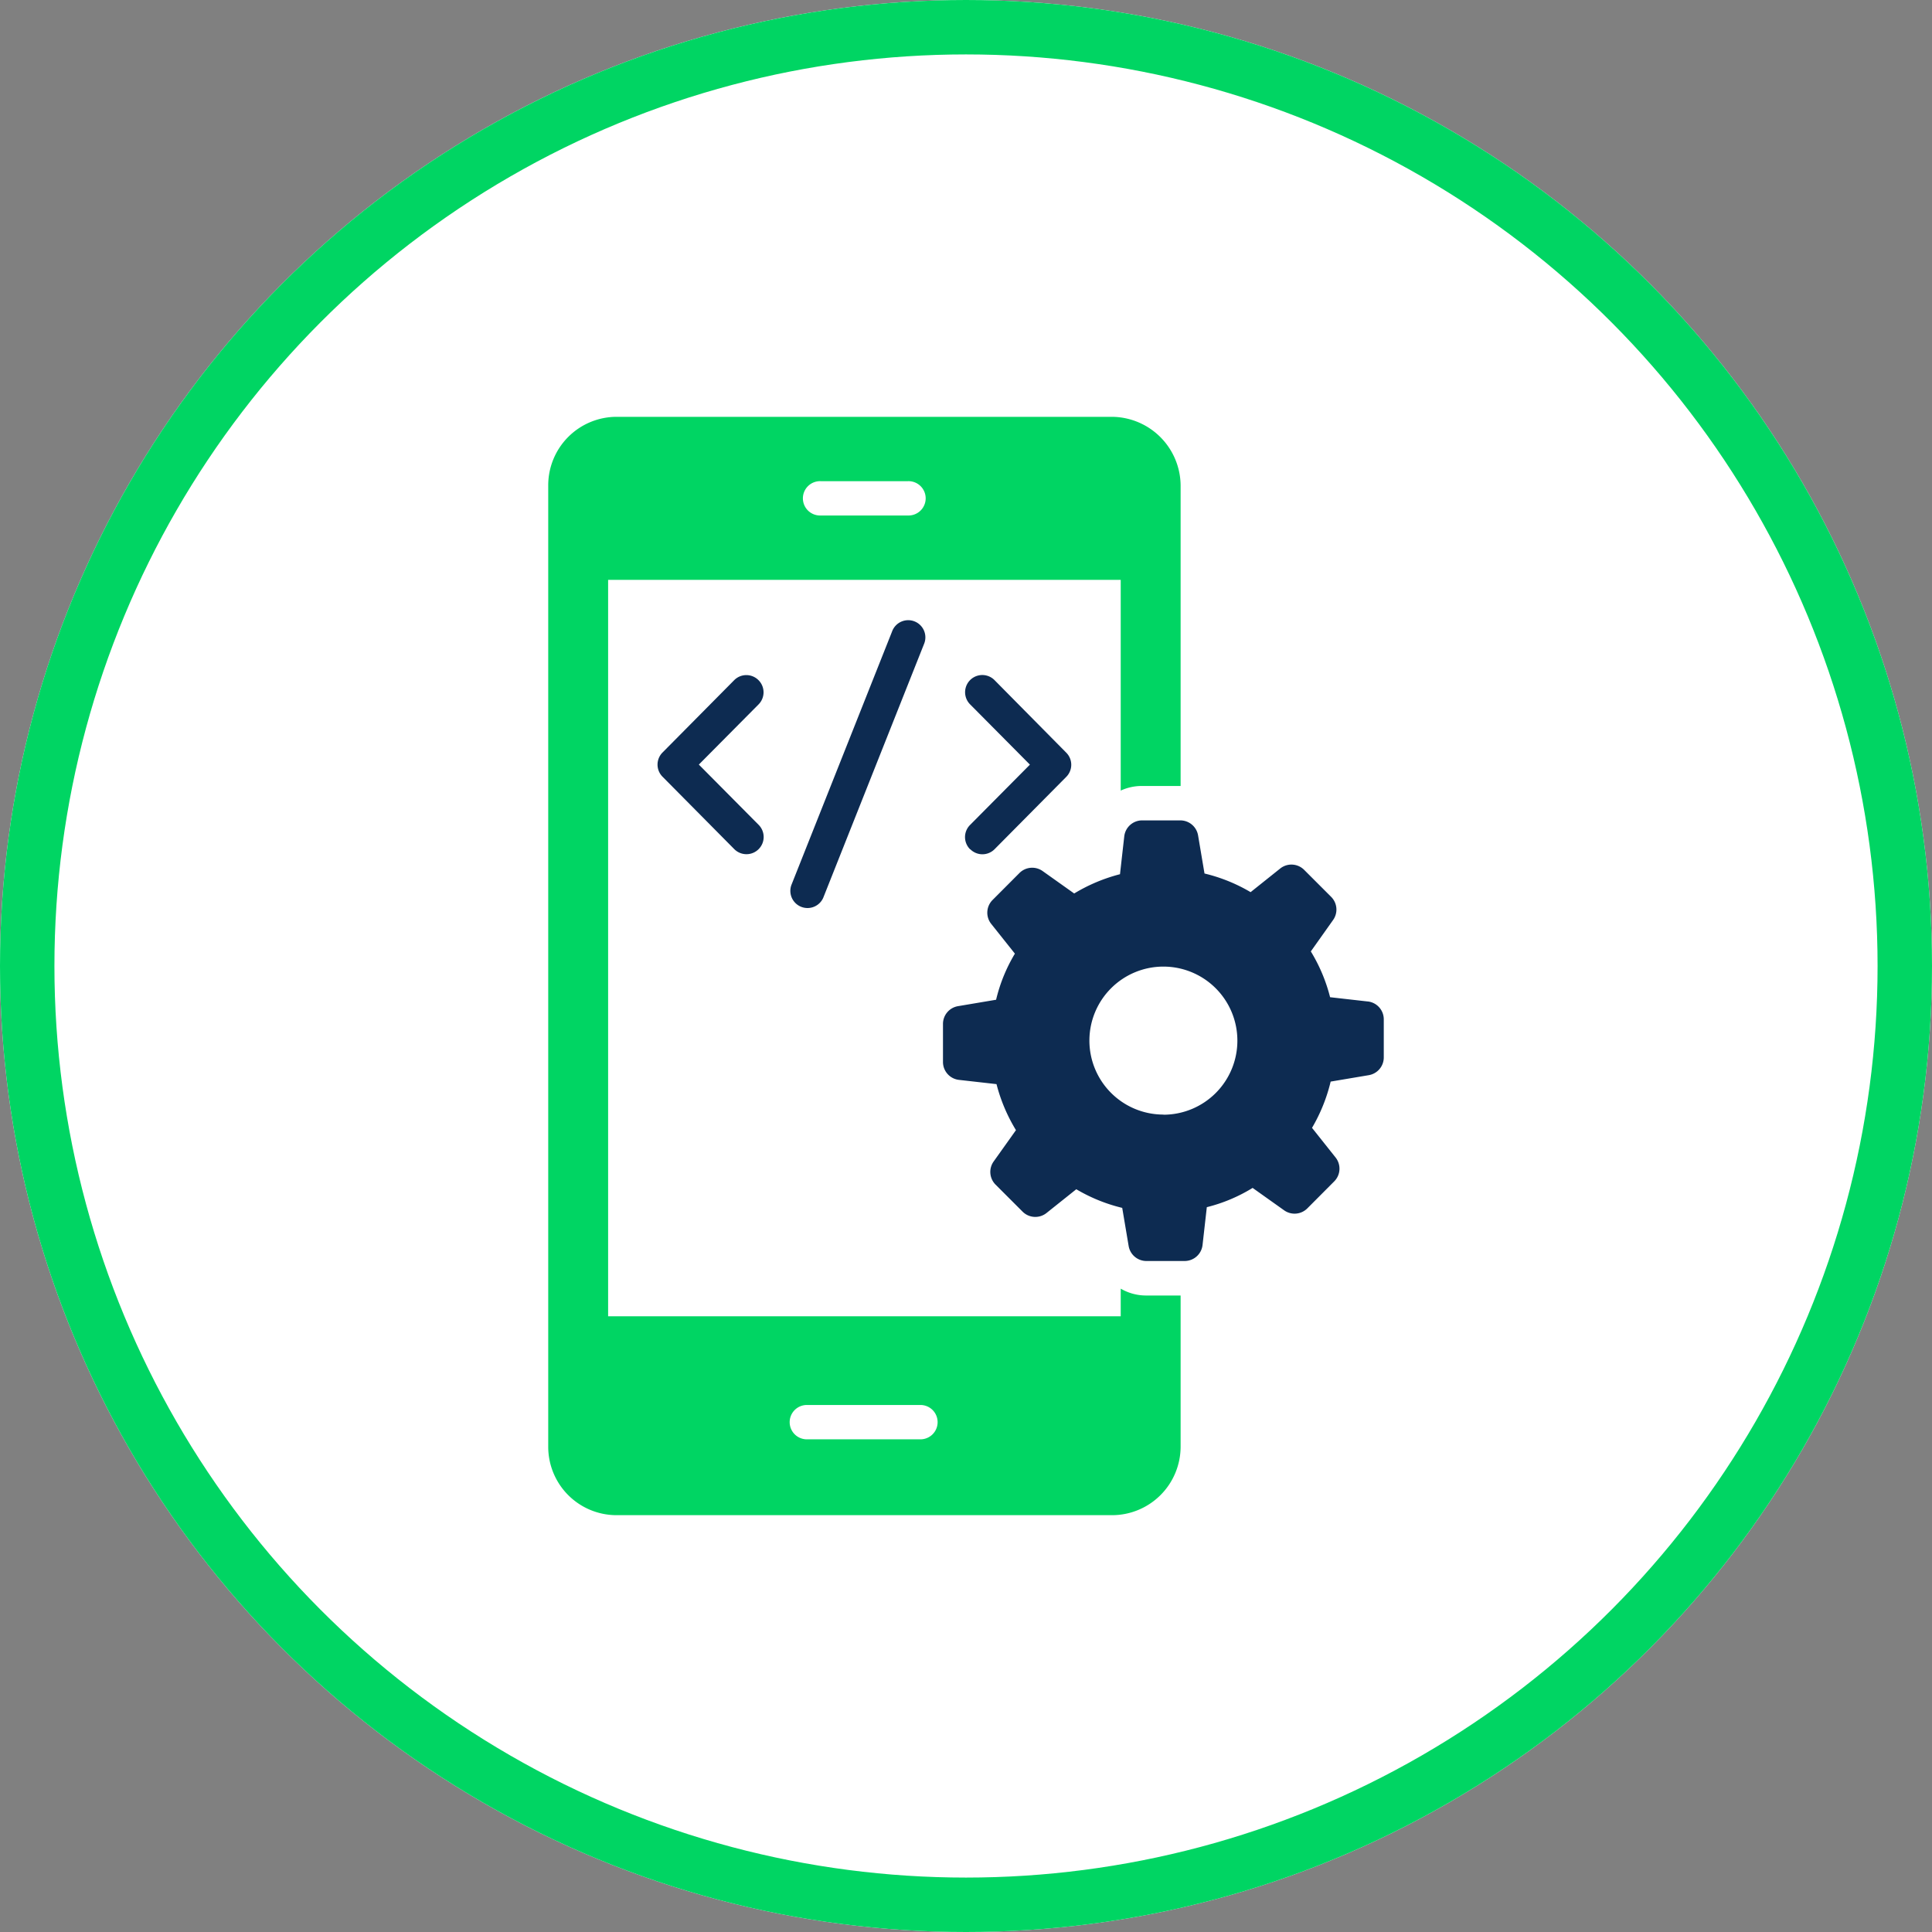 <svg xmlns="http://www.w3.org/2000/svg" width="71" height="71" viewBox="0 0 71 71">
  <rect x="0" y="0" width="71" height="71" fill="#808080" stroke="none"/>
  <g id="Group_12430" data-name="Group 12430" transform="translate(-148 -2116)">
    <g id="Ellipse_5" data-name="Ellipse 5" transform="translate(148 2116)" fill="#fff" stroke="#00d563" stroke-width="2">
      <circle cx="35.5" cy="35.5" r="35.5" stroke="none"/>
      <circle cx="35.5" cy="35.5" r="34.5" fill="none"/>
    </g>
    <g id="app-development" transform="translate(158.11 2128.818)">
      <path id="Path_8491" data-name="Path 8491" d="M31.076,34.539v1.015H12.238V8.491H31.076v7.745a1.844,1.844,0,0,1,.788-.17h1.413V5.01A2.543,2.543,0,0,0,30.761,2.5H12.547a2.517,2.517,0,0,0-2.51,2.51V40.354a2.513,2.513,0,0,0,2.51,2.51H30.761a2.522,2.522,0,0,0,2.516-2.51V34.791H32.022a1.845,1.845,0,0,1-.946-.252ZM20.052,4.865h3.2a.631.631,0,1,1,0,1.261h-3.2a.631.631,0,1,1,0-1.261Zm3.69,35.211H19.566a.631.631,0,1,1,0-1.261h4.175a.631.631,0,0,1,0,1.261Z" transform="translate(0 0)" fill="#00d563"/>
      <path id="Path_8492" data-name="Path 8492" d="M34.141,23.714a.63.63,0,0,0,.892,0l2.636-2.66a.63.63,0,0,0,0-.888L35.033,17.5a.631.631,0,1,0-.9.888l2.2,2.217-2.2,2.217a.63.63,0,0,0,0,.892Z" transform="translate(-8.594 -5.323)" fill="#0d2b51"/>
      <path id="Path_8493" data-name="Path 8493" d="M20.016,17.5a.629.629,0,0,0-.892,0l-2.635,2.66a.63.63,0,0,0,0,.888l2.635,2.66a.631.631,0,1,0,.9-.888l-2.2-2.217,2.2-2.217A.63.63,0,0,0,20.016,17.5Z" transform="translate(-2.252 -5.323)" fill="#0d2b51"/>
      <path id="Path_8494" data-name="Path 8494" d="M27.657,14.594l-3.7,9.316a.631.631,0,0,0,1.172.466l3.7-9.316a.631.631,0,1,0-1.172-.466Z" transform="translate(-4.985 -4.202)" fill="#0d2b51"/>
      <path id="Path_8495" data-name="Path 8495" d="M48.292,32.3l-1.385-.157a6.086,6.086,0,0,0-.708-1.683V30.46l.819-1.155a.661.661,0,0,0-.072-.85l-.992-.992a.661.661,0,0,0-.881-.049l-1.087.868a6.107,6.107,0,0,0-1.694-.685l-.236-1.4a.662.662,0,0,0-.652-.552H40a.661.661,0,0,0-.657.587l-.157,1.391a6.262,6.262,0,0,0-1.683.708l-1.16-.824a.662.662,0,0,0-.852.072l-.988.991a.661.661,0,0,0-.049.879l.87,1.093a5.955,5.955,0,0,0-.691,1.694l-1.4.236a.662.662,0,0,0-.552.652v1.4a.662.662,0,0,0,.587.657l1.38.156a6.207,6.207,0,0,0,.713,1.688v.006l-.818,1.149a.661.661,0,0,0,.071.851l.992.992a.661.661,0,0,0,.88.05L37.58,39.2a6.143,6.143,0,0,0,1.688.685l.236,1.4a.661.661,0,0,0,.652.552h1.407a.662.662,0,0,0,.657-.587l.157-1.391a5.925,5.925,0,0,0,1.683-.708l1.159.824a.662.662,0,0,0,.852-.072l.988-.992a.661.661,0,0,0,.049-.879l-.865-1.088a6.214,6.214,0,0,0,.685-1.7l1.4-.236a.661.661,0,0,0,.552-.652v-1.4a.661.661,0,0,0-.587-.657Zm-7.509,4.156A2.719,2.719,0,1,1,43.5,33.742,2.719,2.719,0,0,1,40.784,36.461Z" transform="translate(-8.137 -8.314)" fill="#0d2b51"/>
    </g>
  </g>
</svg>
